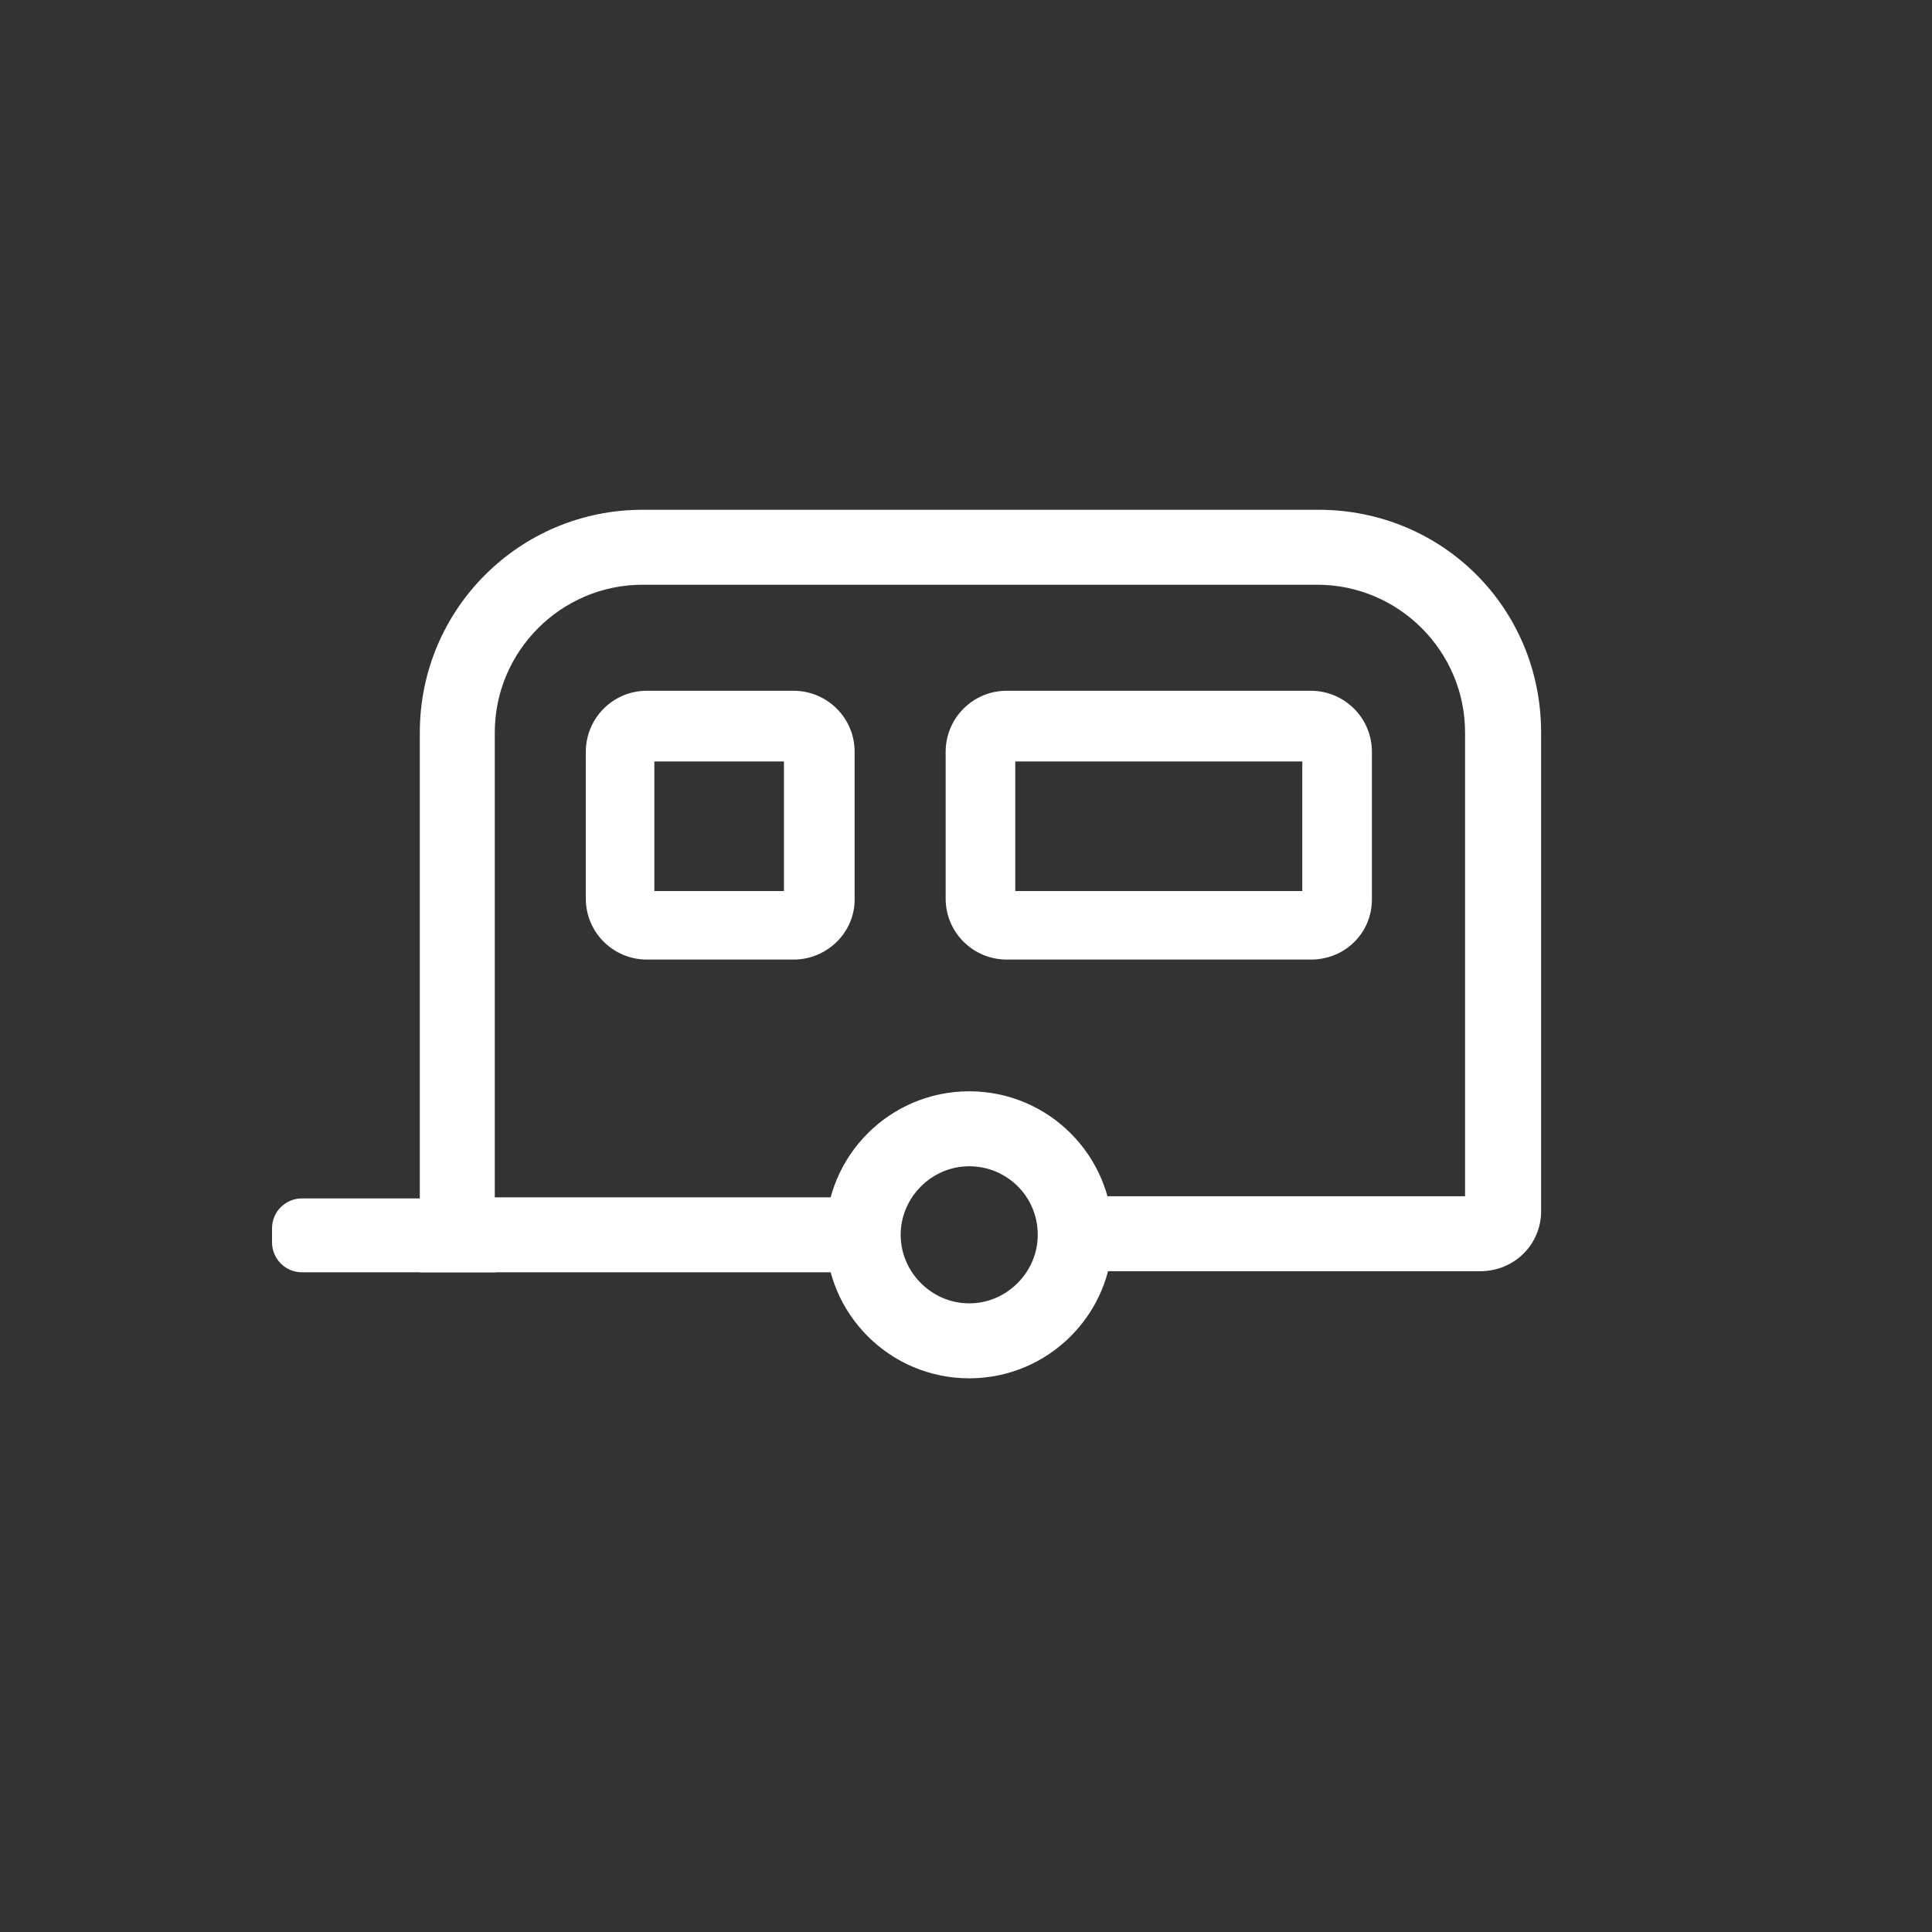 <?xml version="1.0" encoding="utf-8"?>
<!-- Generator: Adobe Illustrator 18.0.0, SVG Export Plug-In . SVG Version: 6.00 Build 0)  -->
<!DOCTYPE svg PUBLIC "-//W3C//DTD SVG 1.1//EN" "http://www.w3.org/Graphics/SVG/1.1/DTD/svg11.dtd">
<svg version="1.1" id="Layer_1" xmlns="http://www.w3.org/2000/svg" xmlns:xlink="http://www.w3.org/1999/xlink" x="0px" y="0px"
	 width="180.4px" height="180.4px" viewBox="0 0 180.4 180.4" enable-background="new 0 0 180.4 180.4" xml:space="preserve">
<rect x="0" y="0" width="180.4" height="180.4" fill="#333333" stroke="none"/>
<g>
	<path fill="#fff" d="M90.5,128.7c-7.4,0-13.4-6-13.4-13.4c0-7.4,6-13.4,13.4-13.4c7.4,0,13.4,6,13.4,13.4
		C103.9,122.7,97.9,128.7,90.5,128.7z M90.5,108.9c-3.5,0-6.4,2.9-6.4,6.4c0,3.5,2.9,6.4,6.4,6.4c3.5,0,6.4-2.9,6.4-6.4
		C96.9,111.7,94,108.9,90.5,108.9z"/>
	<path fill="#fff" d="M46.3,118.8H28.2c-1.6,0-2.8-1.3-2.8-2.8v-1.3c0-1.6,1.3-2.8,2.8-2.8h18.1V118.8z"/>
	<path fill="#fff" d="M138.2,118.7l-37.8,0v-7h36.4V68.4c0-7.6-6.2-13.8-13.8-13.8H60c-7.6,0-13.8,6.2-13.8,13.8v43.4h33.7v7
		H39.2V68.4c0-11.5,9.3-20.8,20.8-20.8h63.1c11.6,0,20.8,9.2,20.8,20.8l0,44.7C143.9,116.2,141.4,118.7,138.2,118.7z"/>
	<g>
		<path fill="#fff" d="M74.1,89.6H60.4c-3.1,0-5.7-2.5-5.7-5.7V70.2c0-3.1,2.5-5.7,5.7-5.7h13.7c3.1,0,5.7,2.5,5.7,5.7V84
			C79.8,87.1,77.2,89.6,74.1,89.6z M61.1,83.2h12.1V71.1H61.1V83.2z"/>
		<path fill="#fff" d="M122.4,89.6H94c-3.1,0-5.7-2.5-5.7-5.7V70.2c0-3.1,2.5-5.7,5.7-5.7h28.4c3.1,0,5.7,2.5,5.7,5.7V84
			C128.1,87.1,125.6,89.6,122.4,89.6z M94.8,83.2h26.8V71.1H94.8V83.2z"/>
	</g>
</g>
</svg>
